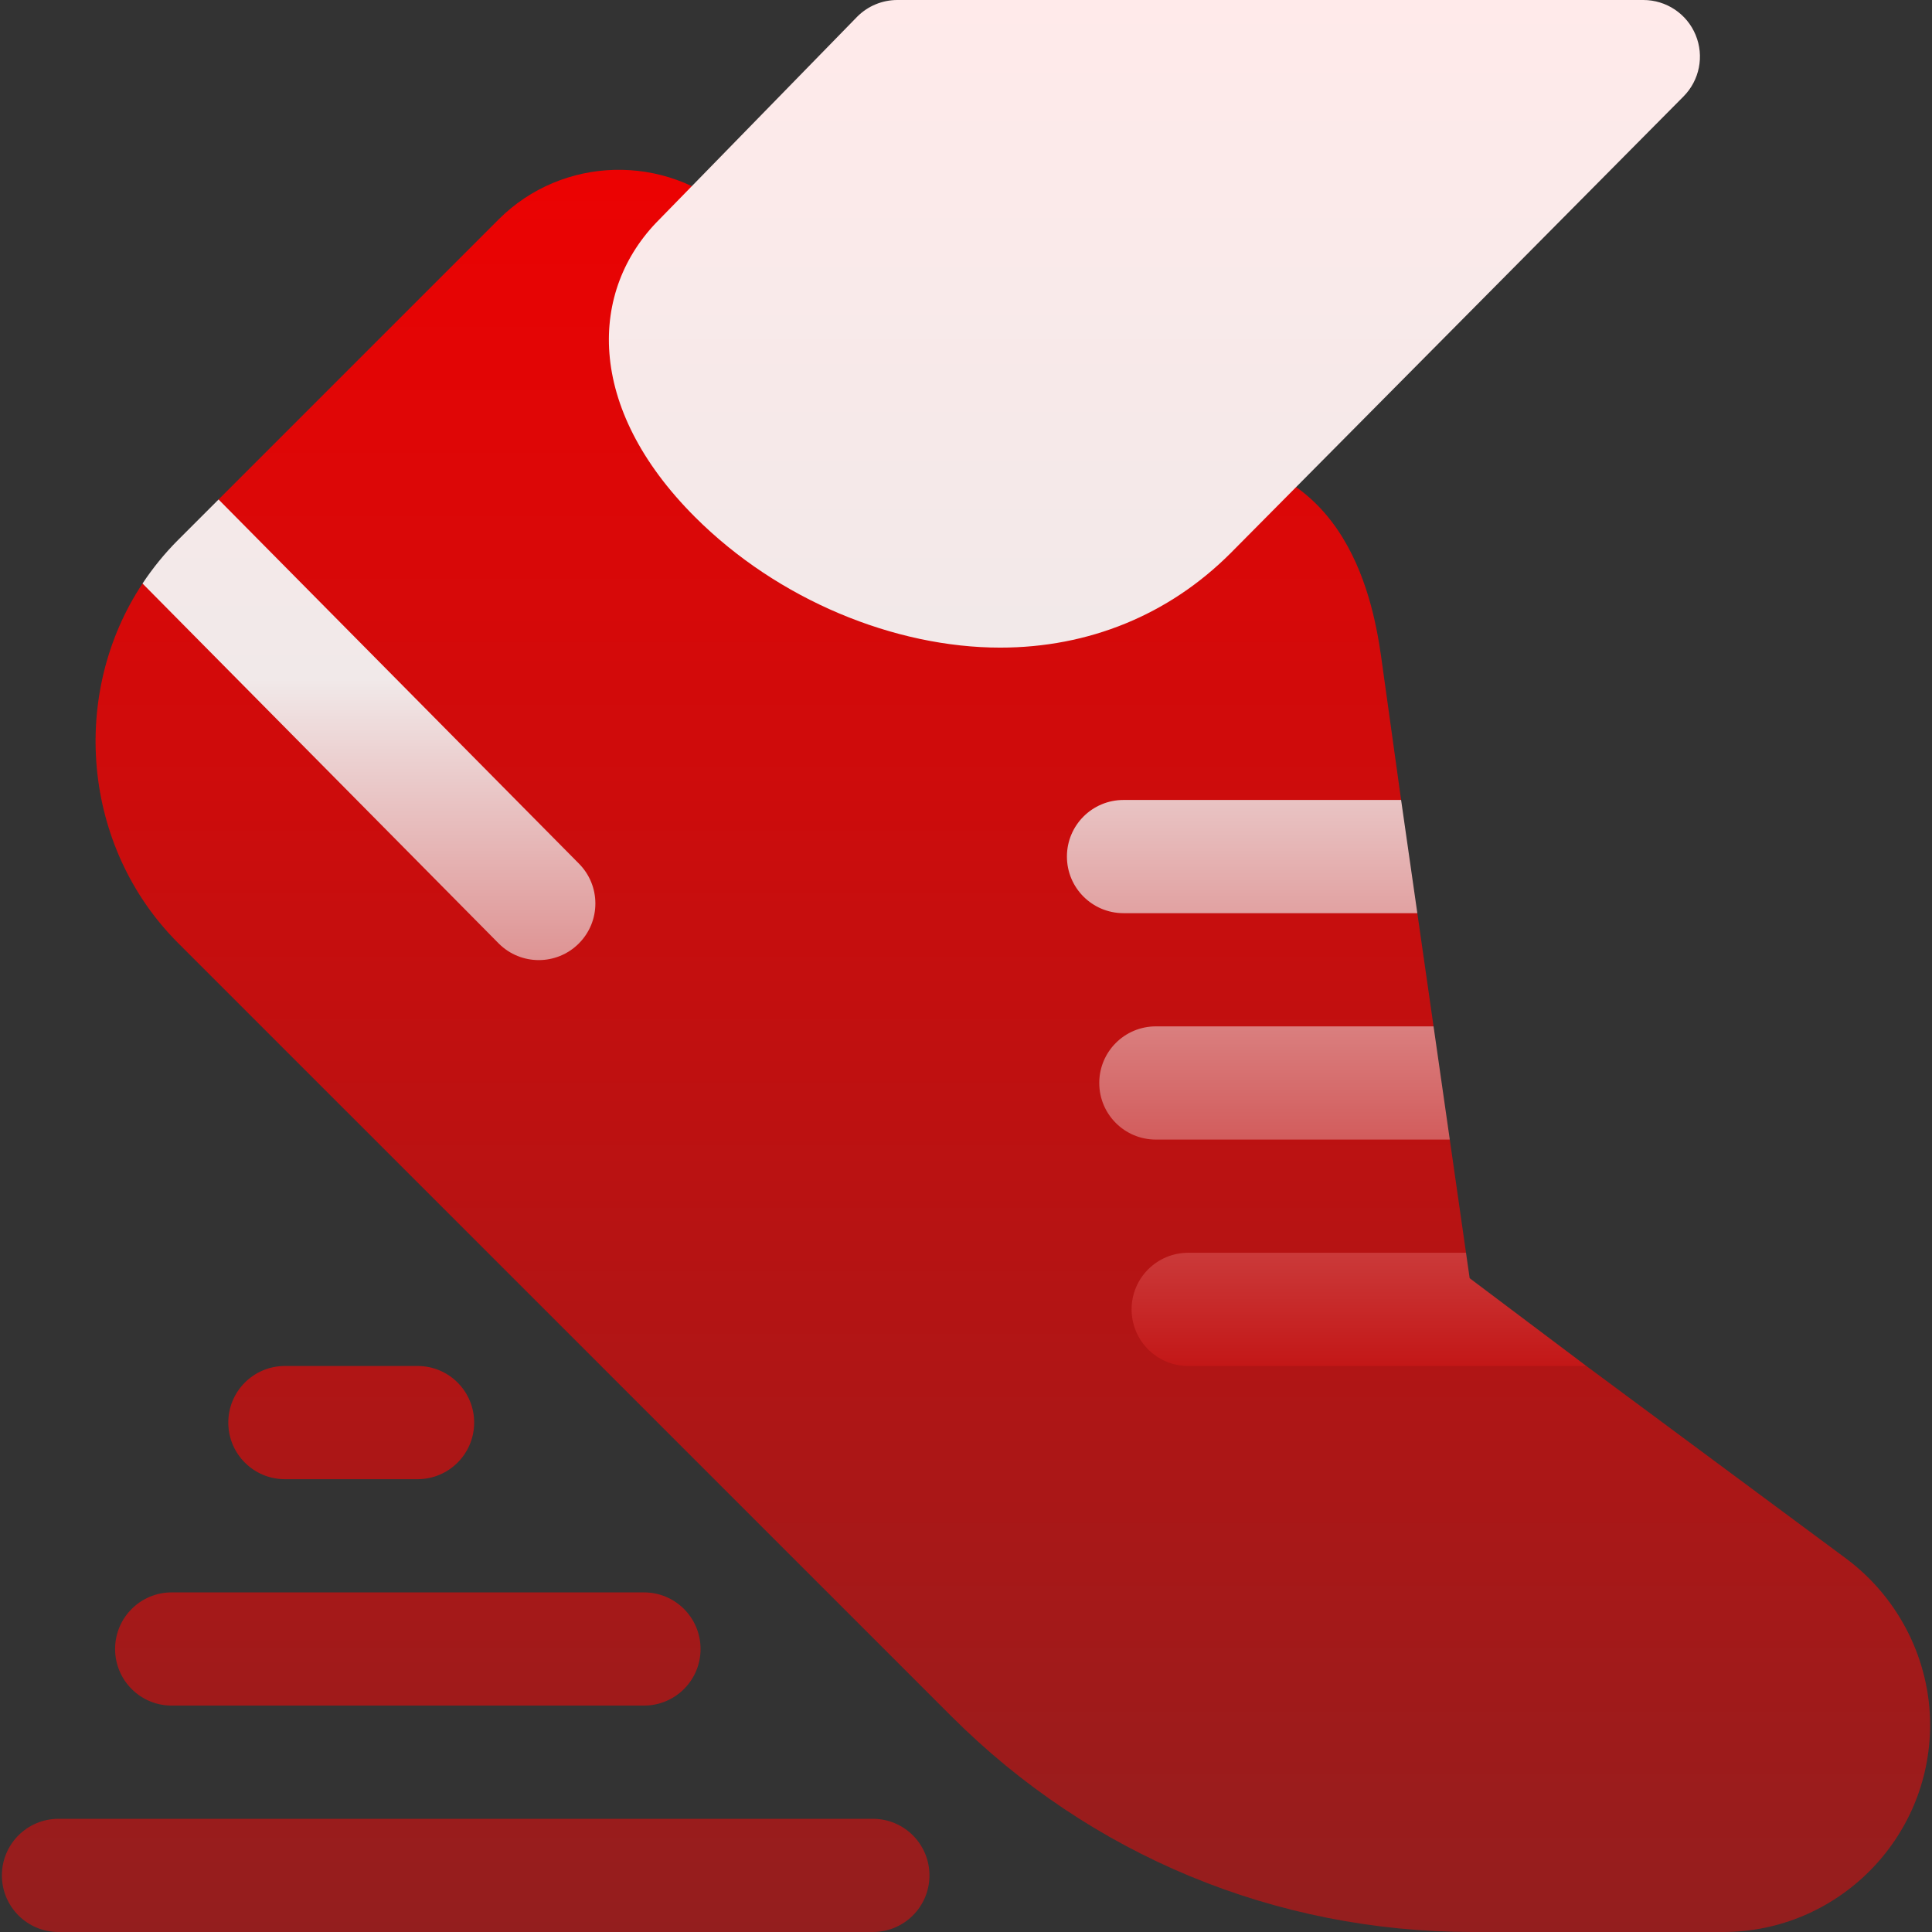 <svg id="Capa_1" enable-background="new 0 0 512 512" height="512" viewBox="0 0 512 512" width="512"
    xmlns="http://www.w3.org/2000/svg" xmlns:xlink="http://www.w3.org/1999/xlink">
    <rect x="0" y="0" width="512" height="512" fill="#333333" stroke="none"/>
    <linearGradient id="SVGID_1_" gradientUnits="userSpaceOnUse" x1="256" x2="256" y1="512" y2="44.999">
        <stop offset="0" stop-color="#941e1e" />
        <stop offset="1" stop-color="#ec0202" />
    </linearGradient>
    <linearGradient id="SVGID_2_" gradientUnits="userSpaceOnUse" x1="244.137" x2="244.137" y1="362" y2="0">
        <stop offset="0" stop-color="#c31717" />
        <stop offset=".503" stop-color="#f1e9e9" />
        <stop offset="1" stop-color="#ffeaea" />
    </linearGradient>
    <g>
        <g>
            <g>
                <path
                    d="m489.645 413.343c-.015-.015-.029-.029-.029-.029l-69.217-51.314-60.515-15 28.623-15-4.299-30-32.893-15 28.592-15-4.299-30-32.862-15 28.561-15-4.933-35.409c-1.802-13.33-7.148-53.057-47.007-55.474l-125.317-64.687c-17.725-15.806-44.985-15.22-61.948 1.758l-74.18 74.18 20.464 41.675-40.615-19.404c-19.288 29.046-16.159 69.685 9.428 95.272l204.902 204.888c36.871 36.884 85.914 57.201 138.106 57.201h66.391c30.278 0 54.902-24.624 54.902-54.902 0-17.036-8.174-33.399-21.855-43.755zm-378.989-21.343c8.291 0 15-6.709 15-15s-6.709-15-15-15h-35.156c-8.291 0-15 6.709-15 15s6.709 15 15 15zm-80.156 45c0 8.291 6.709 15 15 15h125.156c8.291 0 15-6.709 15-15s-6.709-15-15-15h-125.156c-8.291 0-15 6.709-15 15zm200.815 45h-215.815c-8.291 0-15 6.709-15 15s6.709 15 15 15h215.815c8.291 0 15-6.709 15-15s-6.709-15-15-15z"
                    fill="url(#SVGID_1_)" />
            </g>
        </g>
        <g>
            <g>
                <path
                    d="m449.357 9.258c-2.314-5.611-7.793-9.258-13.857-9.258h-197.695c-3.999 0-7.822 1.597-10.635 4.424l-52.471 53.764c-18.708 18.708-19.634 49.712 9.463 78.809 22.084 22.083 53.068 34.629 80.903 34.629 23.379 0 44.648-8.628 61.04-25.02l120-121c4.292-4.293 5.582-10.738 3.252-16.348zm-391.435 123.109-10.723 10.723c-3.593 3.593-6.72 7.471-9.428 11.548l94.404 95.404c5.859 5.859 15.351 5.859 21.211 0 5.859-5.859 5.859-15.352 0-21.211zm330.586 199.633h-73.623c-8.291 0-15 6.709-15 15s6.709 15 15 15h105.515l-30.925-23.262zm-4.3-30-4.301-30h-73.592c-8.291 0-15 6.709-15 15s6.709 15 15 15zm-8.6-60-4.301-30h-73.561c-8.291 0-15 6.709-15 15s6.709 15 15 15z"
                    fill="url(#SVGID_2_)" />
            </g>
        </g>
    </g>
</svg>